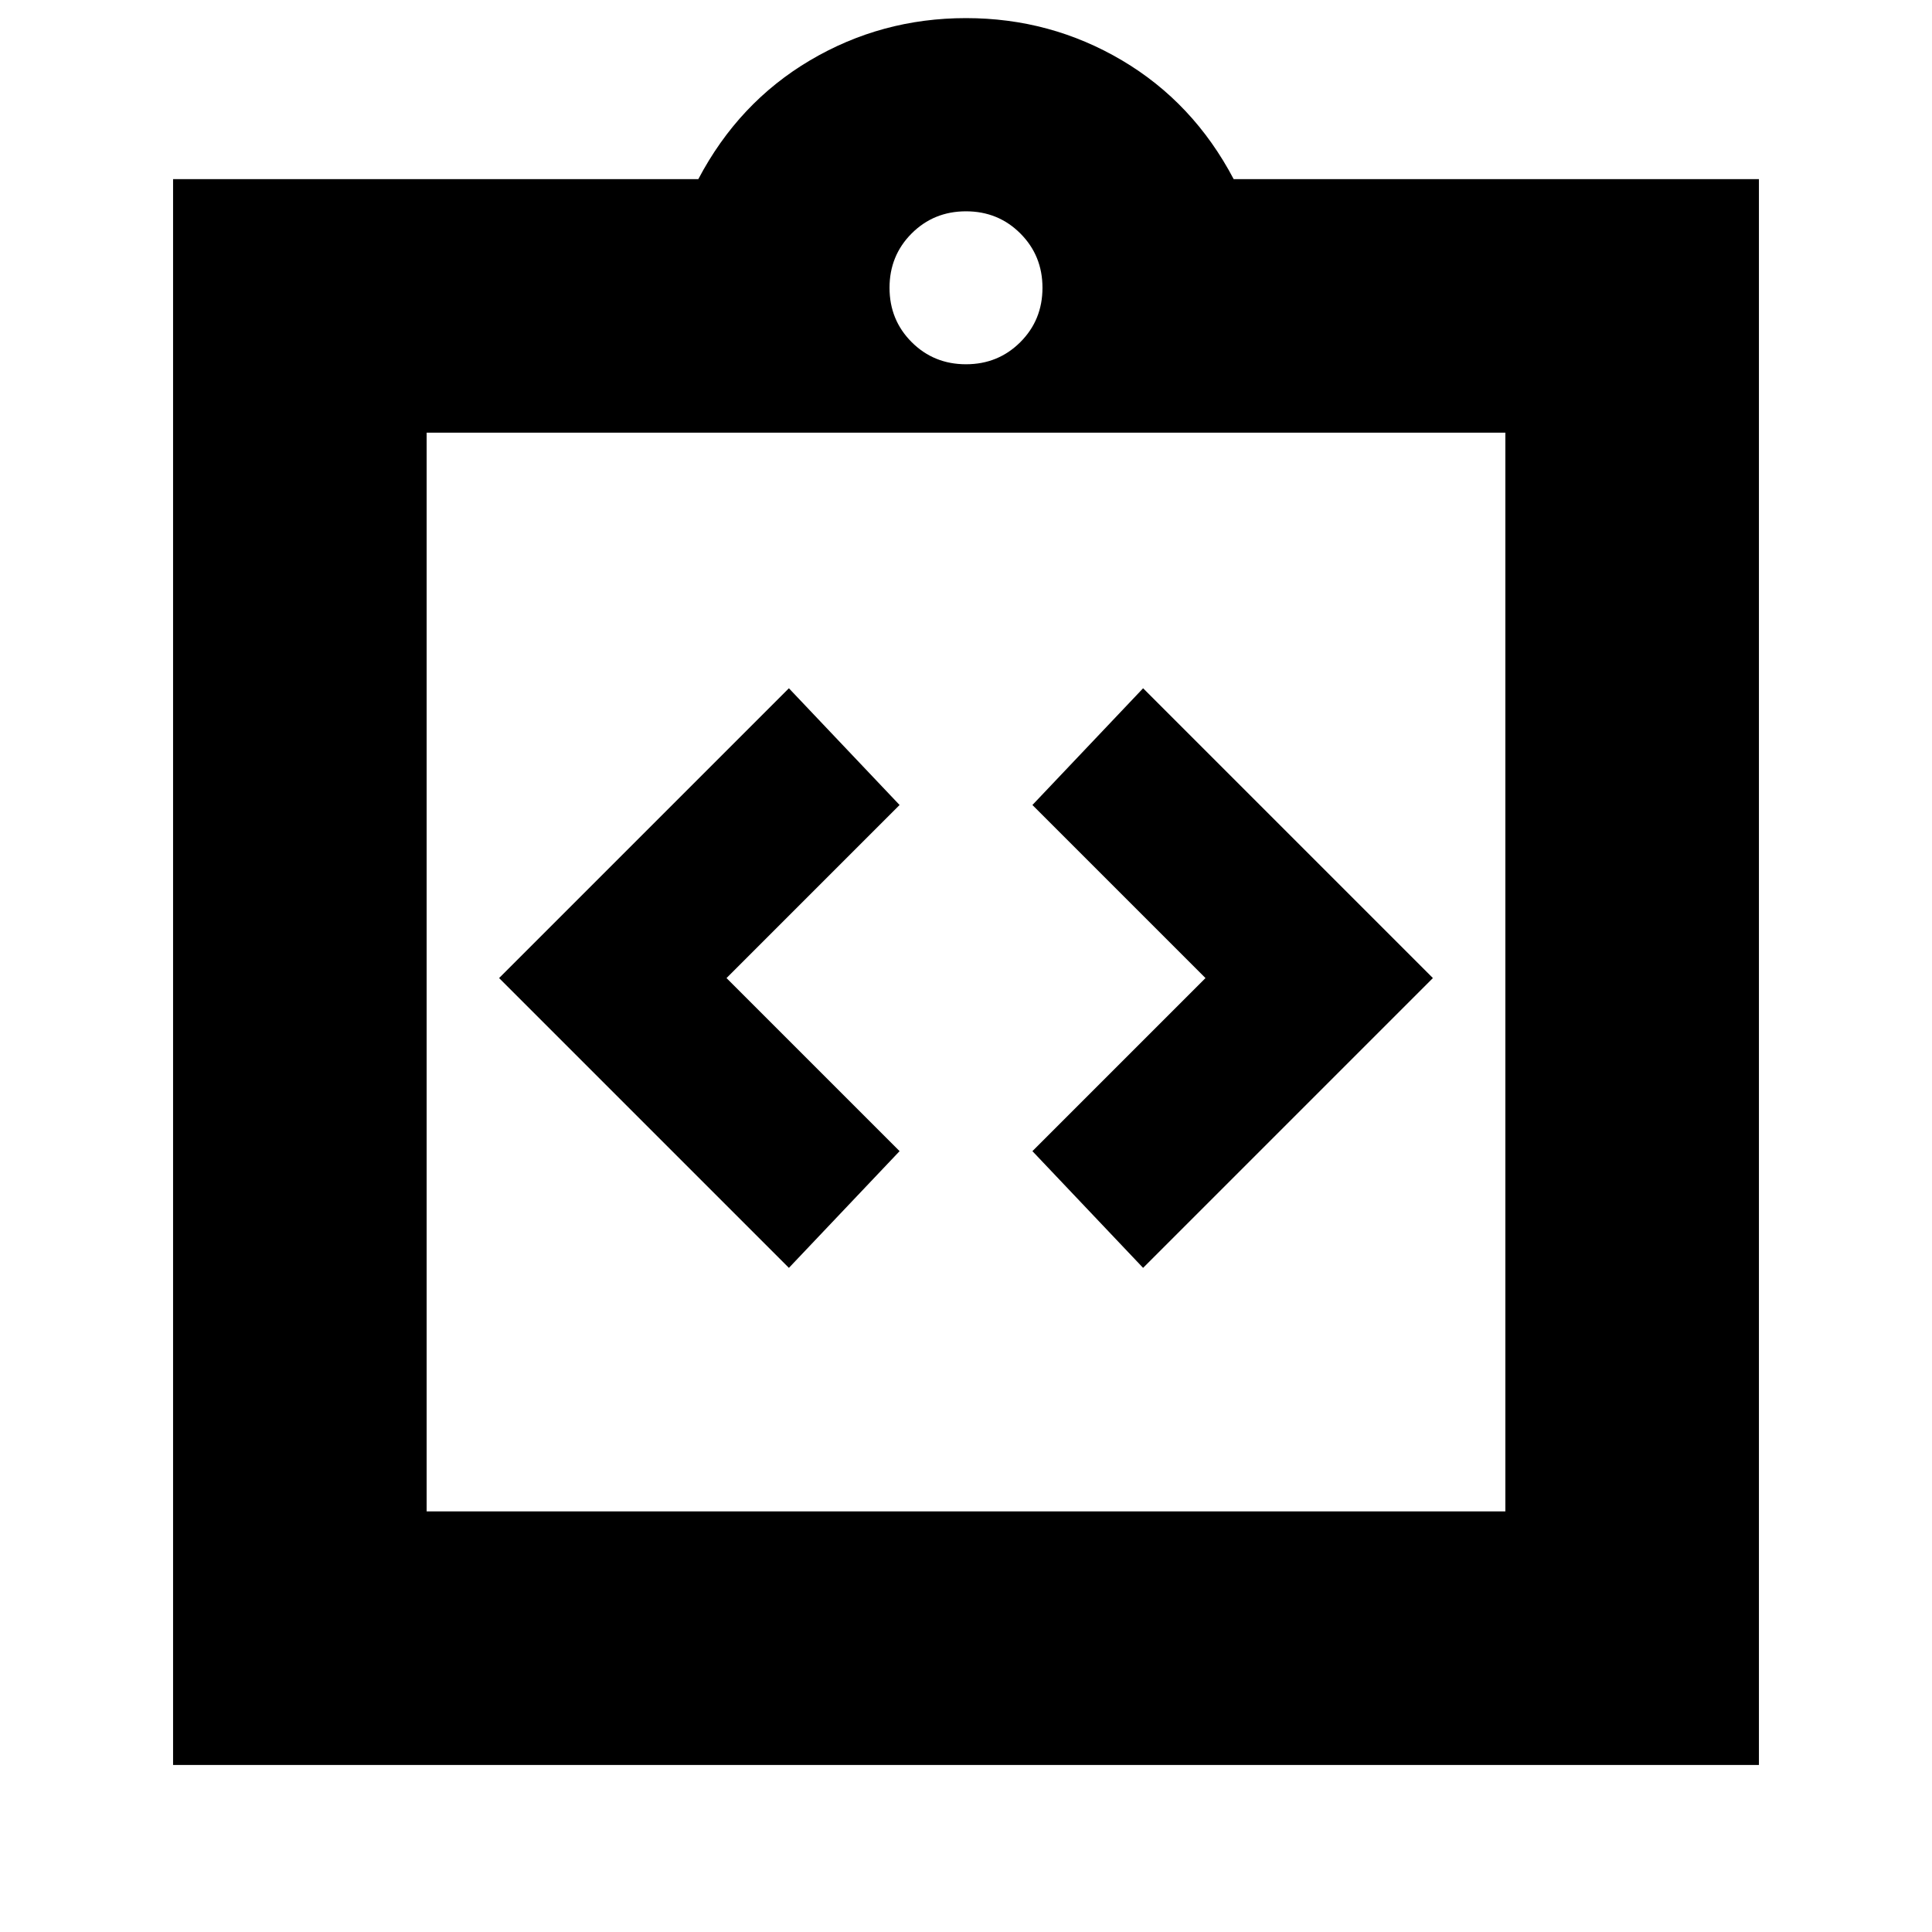 <svg xmlns="http://www.w3.org/2000/svg" height="24" width="24"><path d="M9.8 15.75 11.175 14.3 9.025 12.15 11.175 10 9.8 8.55 6.2 12.15ZM14.2 15.75 17.8 12.15 14.2 8.55 12.825 10 14.975 12.15 12.825 14.3ZM2.15 21.925V2.225H8.675Q9.175 1.275 10.062 0.75Q10.95 0.225 12 0.225Q13.05 0.225 13.938 0.75Q14.825 1.275 15.325 2.225H21.85V21.925ZM12 4.525Q12.4 4.525 12.675 4.25Q12.95 3.975 12.95 3.575Q12.95 3.175 12.675 2.9Q12.4 2.625 12 2.625Q11.6 2.625 11.325 2.9Q11.05 3.175 11.05 3.575Q11.05 3.975 11.325 4.25Q11.6 4.525 12 4.525ZM18.7 18.775V5.375H5.3V18.775ZM5.3 5.375V18.775Z"/></svg>